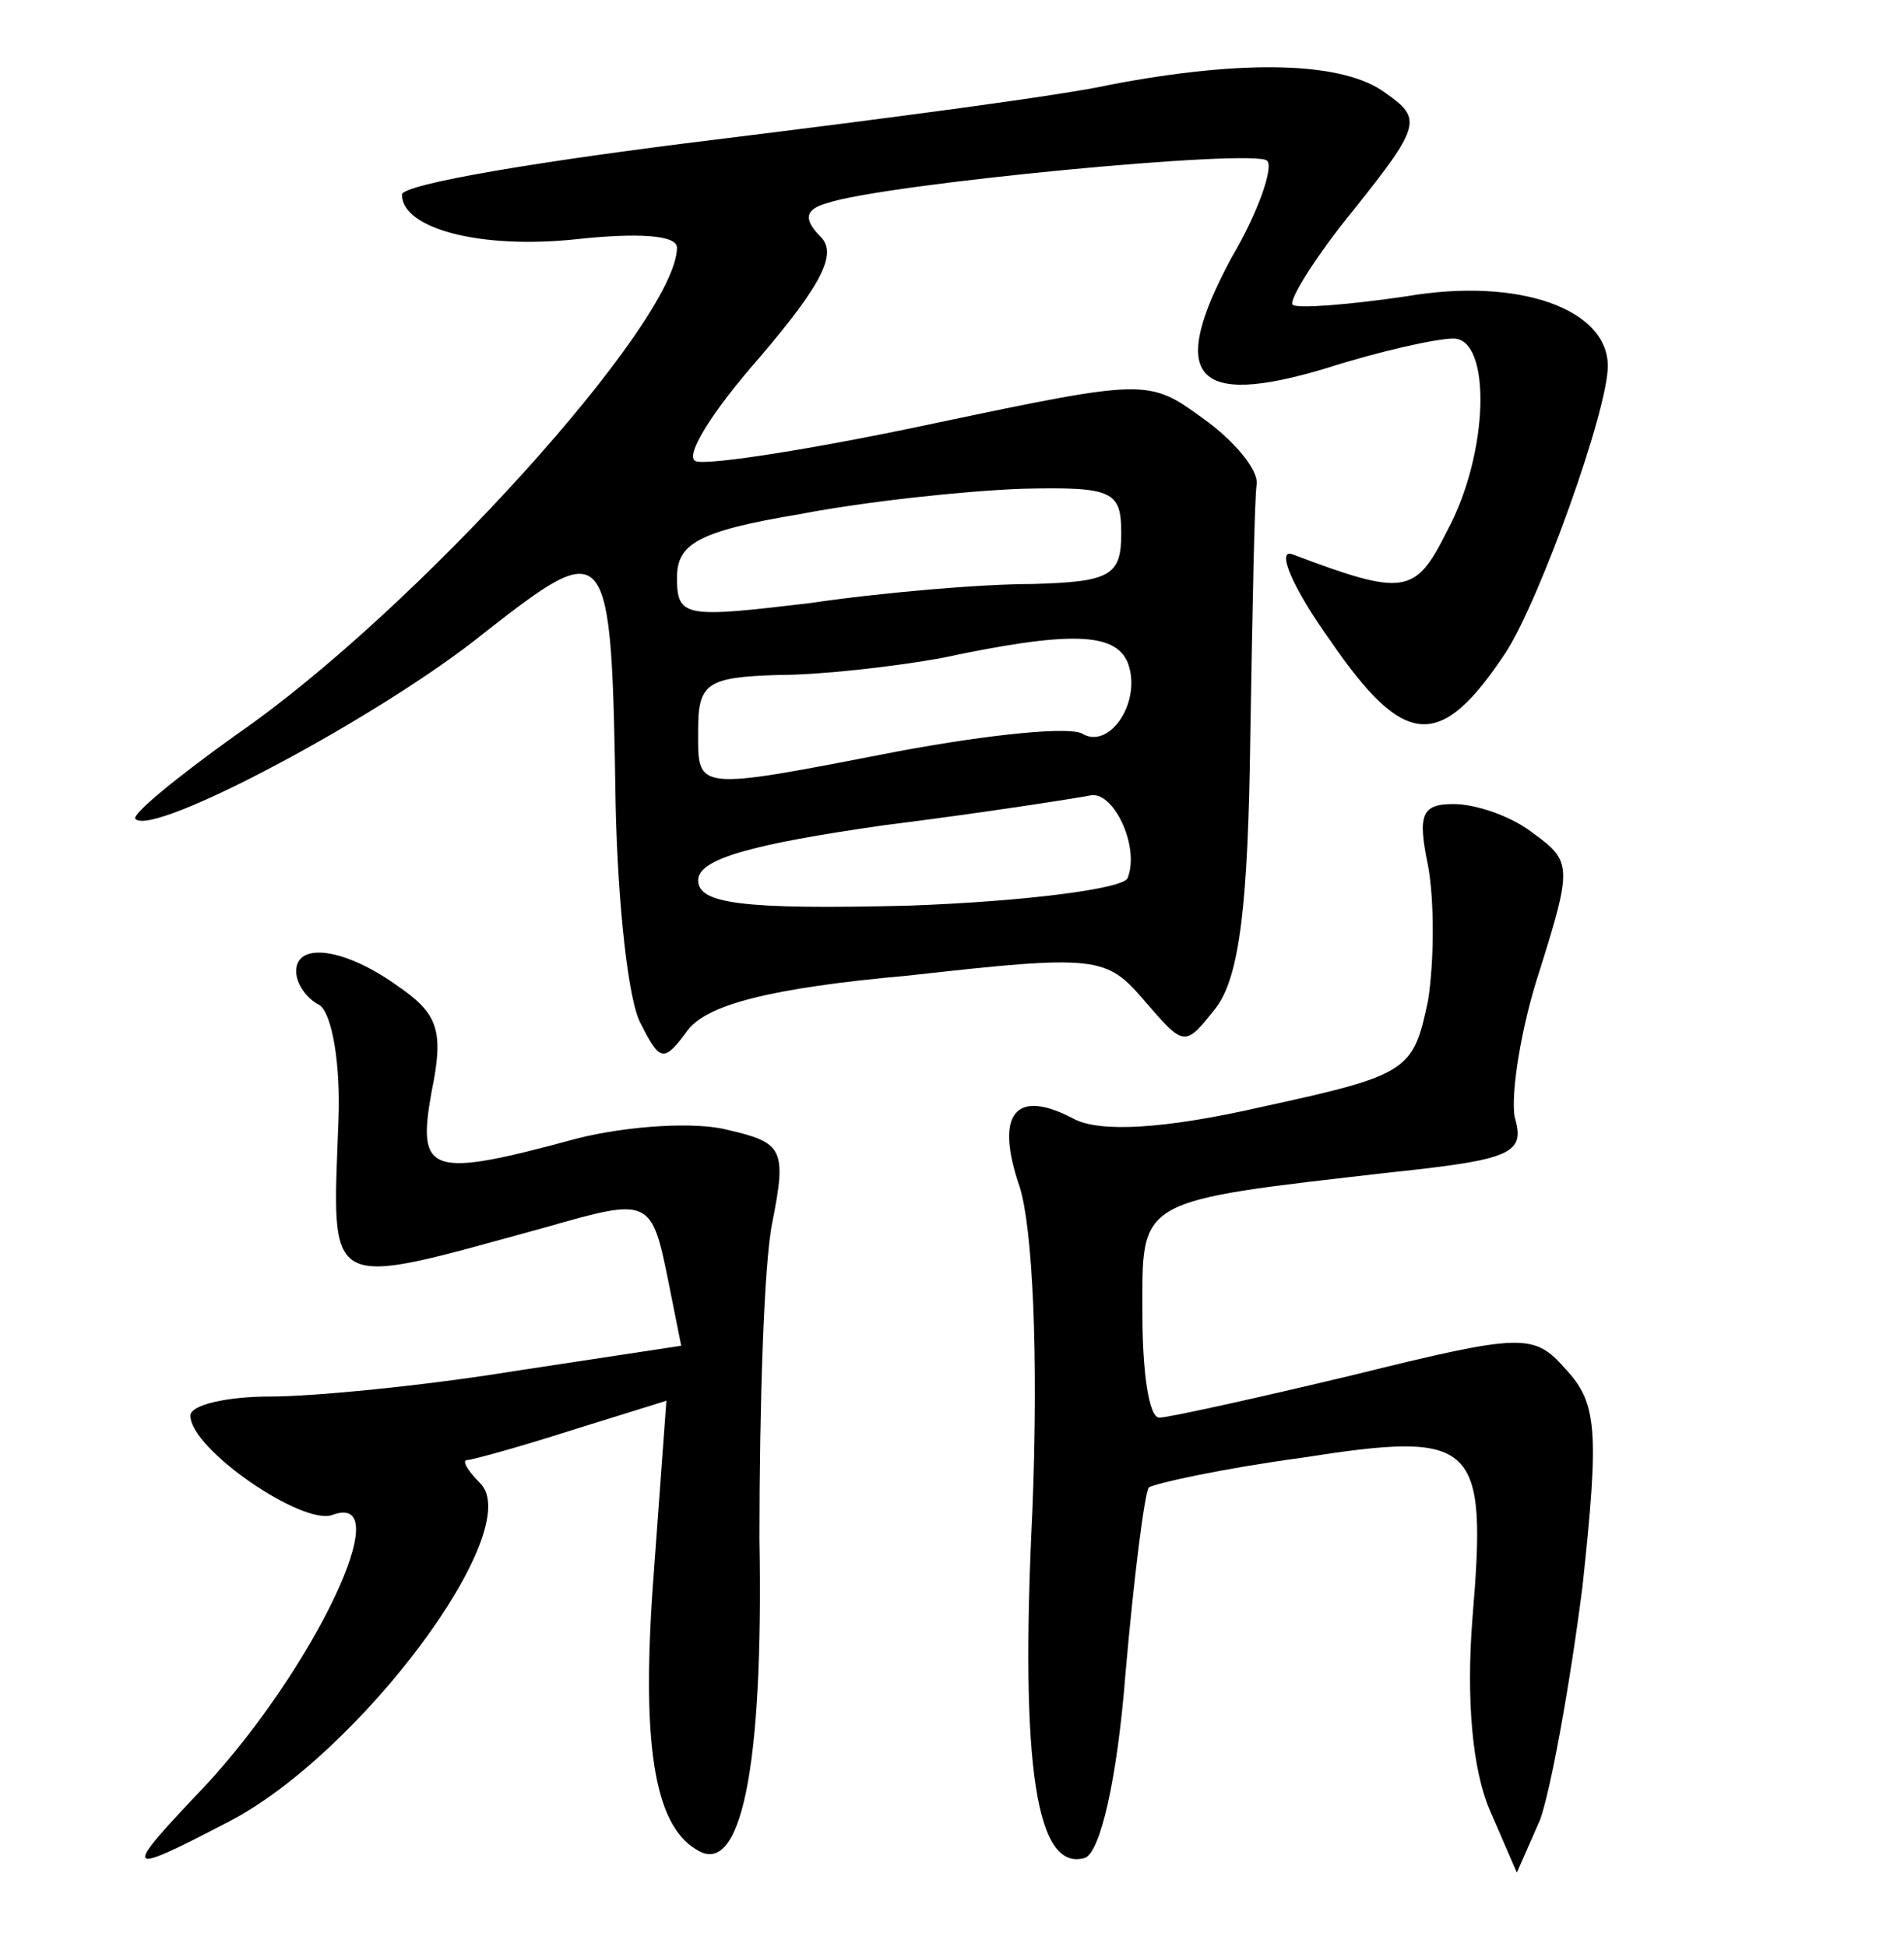 <?xml version="1.0" standalone="no"?>
<!DOCTYPE svg PUBLIC "-//W3C//DTD SVG 20010904//EN"
 "http://www.w3.org/TR/2001/REC-SVG-20010904/DTD/svg10.dtd">
<svg version="1.0" xmlns="http://www.w3.org/2000/svg"
 width="90pt" height="92pt" viewBox="0 0 90 92"
 preserveAspectRatio="xMidYMid meet">
<g transform="translate(0,92) scale(0.1,-0.1)"
fill="#000000" stroke="none">
<path d="M525 880 c-22 -5 -106 -16 -187 -26 -82 -10 -148 -21 -148 -26 0 -16
37 -26 83 -21 28 3 47 2 47 -4 0 -35 -124 -172 -208 -230 -28 -20 -50 -38 -48
-40 8 -9 117 49 165 88 59 46 60 45 62 -81 1 -47 6 -94 12 -104 9 -18 11 -18
22 -3 9 12 38 20 105 26 89 10 93 9 111 -12 19 -22 19 -22 34 -3 11 15 15 49
16 128 1 59 2 113 3 119 1 7 -11 21 -25 31 -26 19 -27 19 -127 -2 -56 -12
-107 -20 -113 -18 -6 2 8 24 30 49 29 34 37 49 29 57 -8 8 -8 13 3 16 26 9
203 26 208 20 3 -3 -4 -24 -17 -46 -30 -56 -18 -71 45 -52 25 8 52 14 60 14
18 0 17 -54 -3 -91 -15 -30 -20 -31 -73 -11 -8 3 0 -16 18 -41 35 -51 52 -52
83 -5 16 25 48 114 48 135 0 27 -42 42 -95 33 -27 -4 -52 -6 -54 -4 -2 2 11
23 29 45 32 40 32 43 15 55 -20 15 -67 16 -130 4z m5 -212 c0 -20 -5 -23 -42
-24 -24 0 -71 -4 -105 -9 -59 -7 -63 -7 -63 12 0 16 10 22 58 30 31 6 78 11
105 12 43 1 47 -1 47 -21z m3 -61 c7 -18 -8 -41 -21 -34 -5 4 -44 0 -87 -8
-98 -19 -95 -19 -95 10 0 22 4 25 38 26 20 0 55 4 77 8 61 13 82 12 88 -2z m0
-102 c-2 -5 -48 -11 -103 -13 -80 -2 -100 1 -100 12 0 10 25 17 88 26 48 6 92
13 97 14 11 3 24 -24 18 -39z"/>
<path d="M675 511 c3 -16 3 -45 0 -64 -7 -33 -9 -35 -78 -50 -48 -11 -77 -12
-89 -6 -28 15 -38 3 -26 -32 6 -19 9 -78 6 -153 -6 -122 2 -171 25 -164 7 3
15 36 19 87 4 46 9 85 11 88 3 2 35 9 72 14 83 13 88 8 81 -76 -3 -38 0 -71 8
-90 l13 -30 11 25 c5 14 14 63 20 110 8 74 7 87 -8 103 -15 17 -20 17 -101 -3
-46 -11 -87 -20 -91 -20 -5 0 -8 22 -8 49 0 55 -4 53 118 67 57 6 63 9 58 26
-2 11 3 43 12 70 15 48 15 51 -3 64 -10 8 -27 14 -38 14 -15 0 -17 -5 -12 -29z"/>
<path d="M140 461 c0 -6 5 -13 11 -16 6 -4 10 -28 9 -54 -3 -83 -8 -80 98 -51
49 14 50 14 58 -26 l6 -30 -79 -12 c-43 -7 -95 -12 -115 -12 -21 0 -38 -4 -38
-9 0 -16 53 -52 67 -47 32 12 -9 -73 -60 -128 -40 -42 -39 -43 11 -17 62 32
141 138 119 160 -6 6 -9 11 -6 11 2 0 24 6 49 14 l45 14 -6 -82 c-6 -79 0
-118 20 -130 21 -14 32 37 30 147 0 61 2 129 6 149 7 35 5 38 -21 44 -15 4
-47 2 -71 -4 -70 -19 -76 -17 -69 22 6 29 3 37 -16 50 -25 18 -48 21 -48 7z"/>
</g>
</svg>
